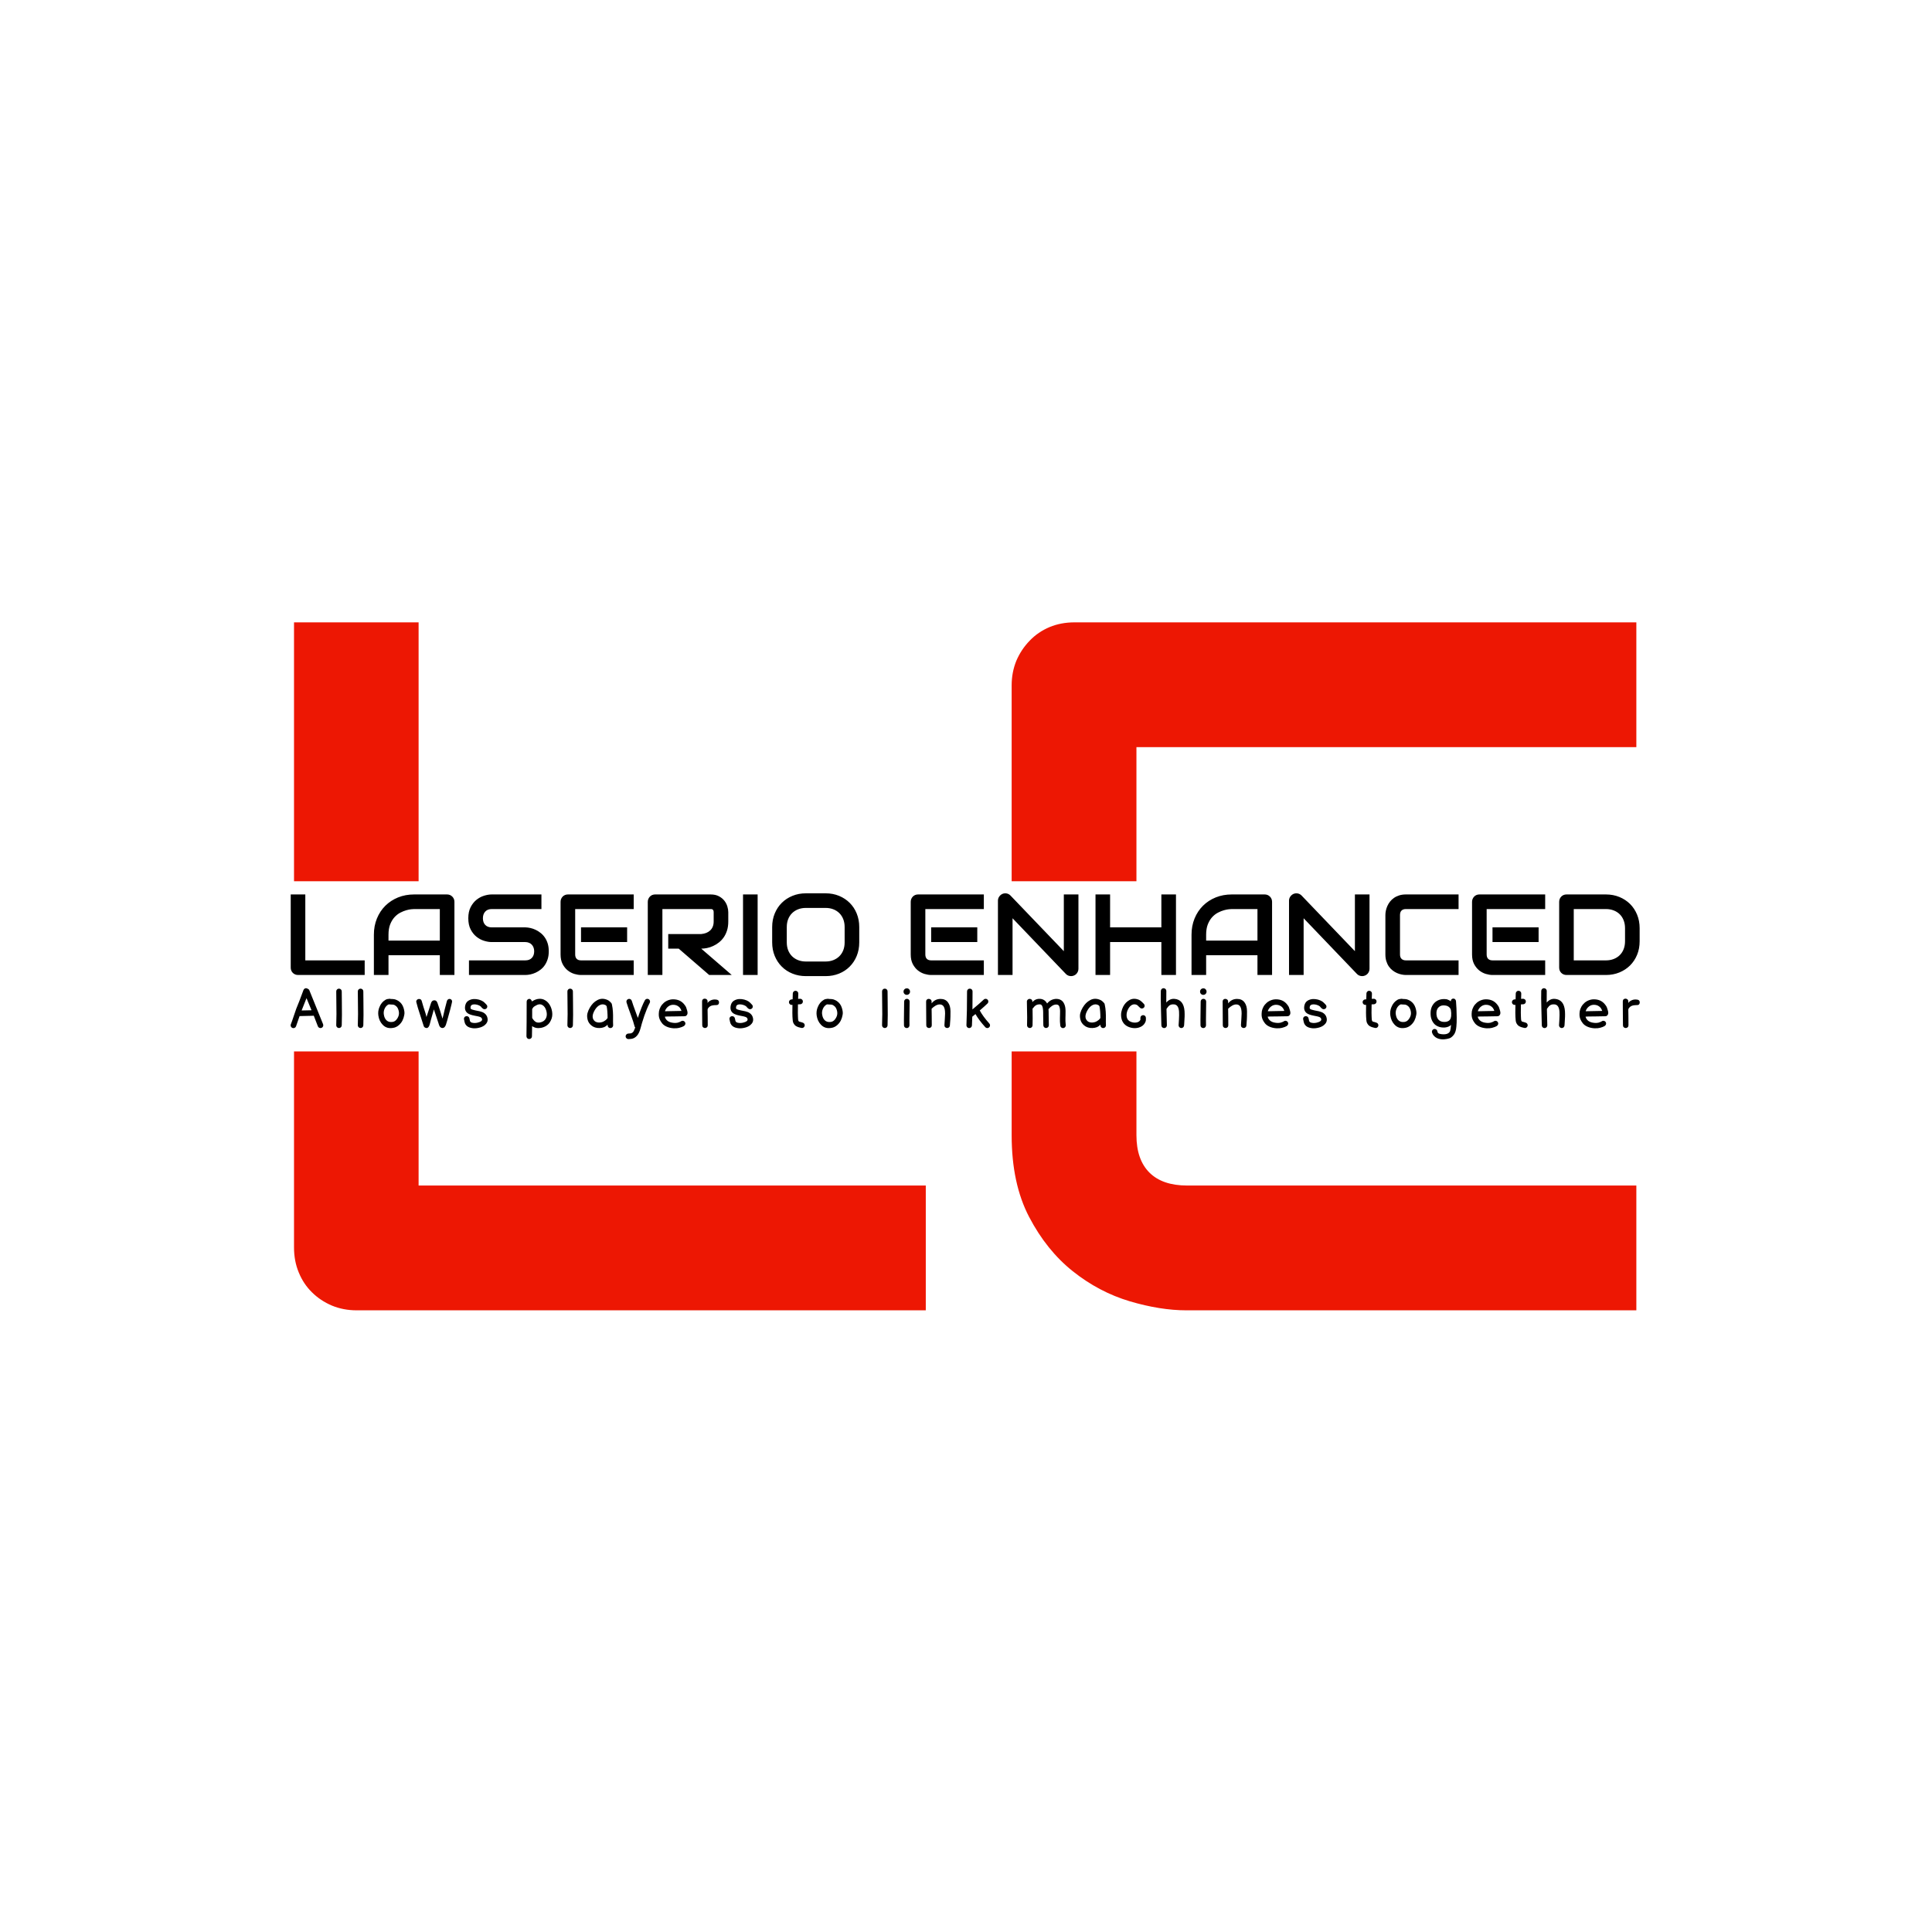 <svg xmlns="http://www.w3.org/2000/svg" version="1.1" xmlns:xlink="http://www.w3.org/1999/xlink" xmlns:svgjs="http://svgjs.dev/svgjs" width="1000" height="1000" viewBox="0 0 1000 1000"><rect width="1000" height="1000" fill="#ffffff"></rect><g transform="matrix(0.7,0,0,0.7,149.576,282.127)"><svg viewBox="0 0 396 247" data-background-color="#ffffff" preserveAspectRatio="xMidYMid meet" height="623" width="1000" xmlns="http://www.w3.org/2000/svg" xmlns:xlink="http://www.w3.org/1999/xlink"><g id="tight-bounds" transform="matrix(1,0,0,1,0.24,-0.1)"><svg viewBox="0 0 395.52 247.2" height="247.2" width="395.52"><g><svg></svg></g><g><svg viewBox="0 0 395.52 247.2" height="247.2" width="395.52"><g><g><path xmlns="http://www.w3.org/2000/svg" d="M186.21 187.861v36.581h-166.832c-2.612 0-5.031-0.461-7.258-1.383-2.266-0.96-4.225-2.266-5.876-3.917-1.651-1.613-2.938-3.552-3.86-5.818-0.922-2.227-1.383-4.666-1.382-7.316l0-57.459 36.523 0v39.312zM1.002 22.758h36.523l0 75.893h-36.523zM394.518 187.861v36.581h-131.921c-5.069 0-10.6-0.883-16.591-2.65-6.03-1.805-11.598-4.743-16.706-8.814-5.108-4.071-9.371-9.371-12.789-15.9-3.418-6.529-5.127-14.517-5.127-23.964l0-24.565h36.581l0 24.565c0 4.762 1.267 8.411 3.802 10.945 2.535 2.535 6.241 3.802 11.118 3.802zM211.384 41.192c0-2.535 0.461-4.935 1.383-7.2 0.96-2.227 2.266-4.186 3.917-5.876 1.613-1.69 3.552-3.015 5.818-3.975 2.227-0.922 4.666-1.383 7.317-1.383h164.699v36.581h-146.553v39.312h-36.581z" fill="#ed1703" fill-rule="nonzero" stroke="none" stroke-width="1" stroke-linecap="butt" stroke-linejoin="miter" stroke-miterlimit="10" stroke-dasharray="" stroke-dashoffset="0" font-family="none" font-weight="none" font-size="none" text-anchor="none" style="mix-blend-mode: normal" data-fill-palette-color="tertiary"></path></g></g><g transform="matrix(1,0,0,1,0,102.193)"><svg viewBox="0 0 395.52 42.815" height="42.815" width="395.52"><g><svg viewBox="0 0 395.52 42.815" height="42.815" width="395.52"><g><svg viewBox="0 0 395.52 42.815" height="42.815" width="395.52"><g><svg viewBox="0 0 395.52 42.815" height="42.815" width="395.52"><g><svg viewBox="0 0 395.52 42.815" height="42.815" width="395.52"><g><svg viewBox="0 0 395.52 24.272" height="24.272" width="395.52"><g transform="matrix(1,0,0,1,0,0)"><svg width="395.52" viewBox="3.69 -35.5 586.36 35.99" height="24.272" data-palette-color="#ed1703"><path d="M35.84-6.35L35.84 0 6.88 0Q6.2 0 5.62-0.24 5.03-0.49 4.6-0.92 4.17-1.34 3.93-1.93 3.69-2.51 3.69-3.2L3.69-3.2 3.69-35.01 10.03-35.01 10.03-6.35 35.84-6.35ZM74.85-31.81L74.85 0 68.5 0 68.5-8.59 46.19-8.59 46.19 0 39.84 0 39.84-17.5Q39.84-21.34 41.16-24.56 42.48-27.78 44.82-30.1 47.17-32.42 50.36-33.72 53.56-35.01 57.35-35.01L57.35-35.01 71.65-35.01Q72.31-35.01 72.9-34.77 73.48-34.52 73.92-34.08 74.36-33.64 74.61-33.06 74.85-32.47 74.85-31.81L74.85-31.81ZM46.19-17.5L46.19-14.94 68.5-14.94 68.5-28.66 57.35-28.66Q57.05-28.66 56.11-28.58 55.17-28.49 53.94-28.15 52.71-27.81 51.34-27.1 49.97-26.39 48.83-25.15 47.68-23.9 46.93-22.03 46.19-20.17 46.19-17.5L46.19-17.5ZM115.86-10.3L115.86-10.3Q115.86-8.42 115.39-6.92 114.91-5.42 114.13-4.27 113.35-3.13 112.3-2.32 111.25-1.51 110.13-1 109-0.49 107.84-0.24 106.68 0 105.66 0L105.66 0 81.17 0 81.17-6.35 105.66-6.35Q107.49-6.35 108.5-7.42 109.52-8.5 109.52-10.3L109.52-10.3Q109.52-11.18 109.25-11.91 108.98-12.65 108.48-13.18 107.98-13.72 107.26-14.01 106.54-14.31 105.66-14.31L105.66-14.31 91.06-14.31Q89.52-14.31 87.74-14.86 85.96-15.41 84.43-16.63 82.91-17.85 81.89-19.82 80.88-21.8 80.88-24.66L80.88-24.66Q80.88-27.51 81.89-29.48 82.91-31.45 84.43-32.68 85.96-33.91 87.74-34.46 89.52-35.01 91.06-35.01L91.06-35.01 112.67-35.01 112.67-28.66 91.06-28.66Q89.25-28.66 88.24-27.56 87.23-26.46 87.23-24.66L87.23-24.66Q87.23-22.83 88.24-21.77 89.25-20.7 91.06-20.7L91.06-20.7 105.66-20.7 105.71-20.7Q106.73-20.68 107.88-20.42 109.03-20.17 110.16-19.63 111.3-19.09 112.32-18.27 113.35-17.46 114.14-16.31 114.94-15.16 115.4-13.67 115.86-12.18 115.86-10.3ZM149.92-20.7L149.92-14.31 129.88-14.31 129.88-20.7 149.92-20.7ZM152.78-6.35L152.78 0 129.88 0Q128.56 0 126.99-0.46 125.43-0.93 124.1-1.99 122.77-3.05 121.88-4.75 120.99-6.45 120.99-8.91L120.99-8.91 120.99-31.81Q120.99-32.47 121.23-33.06 121.48-33.64 121.9-34.08 122.33-34.52 122.92-34.77 123.5-35.01 124.19-35.01L124.19-35.01 152.78-35.01 152.78-28.66 127.34-28.66 127.34-8.91Q127.34-7.67 128-7.01 128.65-6.35 129.92-6.35L129.92-6.35 152.78-6.35ZM193.89-27.29L193.89-23.24Q193.89-21.07 193.35-19.36 192.81-17.65 191.9-16.35 190.98-15.04 189.78-14.11 188.59-13.18 187.28-12.59 185.98-11.99 184.65-11.72 183.32-11.45 182.14-11.45L182.14-11.45 195.4 0 185.59 0 172.35-11.45 167.79-11.45 167.79-17.8 182.14-17.8Q183.34-17.9 184.33-18.3 185.32-18.7 186.04-19.38 186.76-20.07 187.15-21.03 187.54-22 187.54-23.24L187.54-23.24 187.54-27.25Q187.54-27.78 187.4-28.06 187.27-28.34 187.06-28.48 186.86-28.61 186.62-28.64 186.39-28.66 186.2-28.66L186.2-28.66 165.25-28.66 165.25 0 158.9 0 158.9-31.81Q158.9-32.47 159.15-33.06 159.39-33.64 159.82-34.08 160.24-34.52 160.83-34.77 161.42-35.01 162.1-35.01L162.1-35.01 186.2-35.01Q188.32-35.01 189.78-34.24 191.25-33.47 192.17-32.31 193.08-31.15 193.48-29.81 193.89-28.47 193.89-27.29L193.89-27.29ZM206.65-35.01L206.65 0 200.3 0 200.3-35.01 206.65-35.01ZM250.82-20.85L250.82-14.16Q250.82-10.96 249.72-8.28 248.62-5.59 246.66-3.64 244.71-1.68 242.04-0.6 239.36 0.49 236.22 0.49L236.22 0.49 227.62 0.49Q224.47 0.49 221.79-0.6 219.1-1.68 217.15-3.64 215.19-5.59 214.08-8.28 212.97-10.96 212.97-14.16L212.97-14.16 212.97-20.85Q212.97-24.02 214.08-26.72 215.19-29.42 217.15-31.36 219.1-33.3 221.79-34.4 224.47-35.5 227.62-35.5L227.62-35.5 236.22-35.5Q239.36-35.5 242.04-34.4 244.71-33.3 246.66-31.36 248.62-29.42 249.72-26.72 250.82-24.02 250.82-20.85L250.82-20.85ZM244.47-14.16L244.47-20.85Q244.47-22.73 243.87-24.26 243.27-25.78 242.18-26.87 241.1-27.95 239.57-28.55 238.05-29.15 236.22-29.15L236.22-29.15 227.62-29.15Q225.77-29.15 224.24-28.55 222.71-27.95 221.62-26.87 220.52-25.78 219.92-24.26 219.32-22.73 219.32-20.85L219.32-20.85 219.32-14.16Q219.32-12.28 219.92-10.75 220.52-9.23 221.62-8.14 222.71-7.06 224.24-6.46 225.77-5.86 227.62-5.86L227.62-5.86 236.17-5.86Q238.02-5.86 239.55-6.46 241.07-7.06 242.17-8.14 243.27-9.23 243.87-10.75 244.47-12.28 244.47-14.16L244.47-14.16ZM302.13-20.7L302.13-14.31 282.08-14.31 282.08-20.7 302.13-20.7ZM304.98-6.35L304.98 0 282.08 0Q280.77 0 279.2-0.46 277.64-0.93 276.31-1.99 274.98-3.05 274.09-4.75 273.2-6.45 273.2-8.91L273.2-8.91 273.2-31.81Q273.2-32.47 273.44-33.06 273.69-33.64 274.11-34.08 274.54-34.52 275.13-34.77 275.71-35.01 276.4-35.01L276.4-35.01 304.98-35.01 304.98-28.66 279.55-28.66 279.55-8.91Q279.55-7.67 280.2-7.01 280.86-6.35 282.13-6.35L282.13-6.35 304.98-6.35ZM346.1-35.01L346.1-2.71Q346.1-2.03 345.84-1.44 345.58-0.85 345.16-0.43 344.73 0 344.14 0.24 343.56 0.49 342.9 0.49L342.9 0.49Q342.31 0.49 341.71 0.27 341.12 0.05 340.65-0.44L340.65-0.44 317.46-24.66 317.46 0 311.11 0 311.11-32.3Q311.11-33.28 311.66-34.07 312.21-34.86 313.06-35.25L313.06-35.25Q313.97-35.62 314.92-35.44 315.87-35.25 316.55-34.55L316.55-34.55 339.75-10.35 339.75-35.01 346.1-35.01ZM359.86-35.01L359.86-20.7 382.15-20.7 382.15-35.01 388.5-35.01 388.5 0 382.15 0 382.15-14.31 359.86-14.31 359.86 0 353.52 0 353.52-35.01 359.86-35.01ZM430.27-31.81L430.27 0 423.92 0 423.92-8.59 401.61-8.59 401.61 0 395.26 0 395.26-17.5Q395.26-21.34 396.58-24.56 397.9-27.78 400.24-30.1 402.58-32.42 405.78-33.72 408.98-35.01 412.77-35.01L412.77-35.01 427.07-35.01Q427.73-35.01 428.32-34.77 428.9-34.52 429.34-34.08 429.78-33.64 430.03-33.06 430.27-32.47 430.27-31.81L430.27-31.81ZM401.61-17.5L401.61-14.94 423.92-14.94 423.92-28.66 412.77-28.66Q412.47-28.66 411.53-28.58 410.59-28.49 409.36-28.15 408.13-27.81 406.76-27.1 405.39-26.39 404.24-25.15 403.1-23.9 402.35-22.03 401.61-20.17 401.61-17.5L401.61-17.5ZM472.63-35.01L472.63-2.71Q472.63-2.03 472.37-1.44 472.11-0.85 471.69-0.43 471.26 0 470.67 0.24 470.09 0.49 469.43 0.49L469.43 0.49Q468.84 0.49 468.24 0.27 467.65 0.05 467.18-0.44L467.18-0.44 443.99-24.66 443.99 0 437.64 0 437.64-32.3Q437.64-33.28 438.19-34.07 438.74-34.86 439.59-35.25L439.59-35.25Q440.5-35.62 441.45-35.44 442.4-35.25 443.09-34.55L443.09-34.55 466.28-10.35 466.28-35.01 472.63-35.01ZM511.34-6.35L511.34 0 488.44 0Q487.57 0 486.55-0.21 485.54-0.42 484.55-0.85 483.56-1.29 482.66-1.99 481.75-2.69 481.06-3.67 480.36-4.66 479.95-5.97 479.53-7.28 479.53-8.91L479.53-8.91 479.53-26.1Q479.53-26.98 479.74-27.99 479.95-29 480.39-29.99 480.83-30.98 481.53-31.88 482.24-32.79 483.23-33.48 484.22-34.18 485.51-34.59 486.81-35.01 488.44-35.01L488.44-35.01 511.34-35.01 511.34-28.66 488.44-28.66Q487.2-28.66 486.54-28 485.88-27.34 485.88-26.05L485.88-26.05 485.88-8.91Q485.88-7.69 486.55-7.02 487.22-6.35 488.44-6.35L488.44-6.35 511.34-6.35ZM546.13-20.7L546.13-14.31 526.09-14.31 526.09-20.7 546.13-20.7ZM548.99-6.35L548.99 0 526.09 0Q524.77 0 523.21-0.46 521.64-0.93 520.31-1.99 518.98-3.05 518.09-4.75 517.2-6.45 517.2-8.91L517.2-8.91 517.2-31.81Q517.2-32.47 517.45-33.06 517.69-33.64 518.12-34.08 518.54-34.52 519.13-34.77 519.72-35.01 520.4-35.01L520.4-35.01 548.99-35.01 548.99-28.66 523.55-28.66 523.55-8.91Q523.55-7.67 524.21-7.01 524.87-6.35 526.14-6.35L526.14-6.35 548.99-6.35ZM590.05-20.36L590.05-14.65Q590.05-11.45 588.94-8.76 587.83-6.08 585.88-4.14 583.92-2.2 581.24-1.1 578.55 0 575.4 0L575.4 0 558.26 0Q557.58 0 556.99-0.24 556.41-0.49 555.98-0.92 555.55-1.34 555.31-1.93 555.07-2.51 555.07-3.2L555.07-3.2 555.07-31.81Q555.07-32.47 555.31-33.06 555.55-33.64 555.98-34.08 556.41-34.52 556.99-34.77 557.58-35.01 558.26-35.01L558.26-35.01 575.4-35.01Q578.55-35.01 581.24-33.91 583.92-32.81 585.88-30.87 587.83-28.93 588.94-26.23 590.05-23.54 590.05-20.36L590.05-20.36ZM583.7-14.65L583.7-20.36Q583.7-22.22 583.1-23.75 582.51-25.29 581.41-26.38 580.31-27.47 578.78-28.06 577.26-28.66 575.4-28.66L575.4-28.66 561.41-28.66 561.41-6.35 575.4-6.35Q577.26-6.35 578.78-6.95 580.31-7.54 581.41-8.63 582.51-9.72 583.1-11.24 583.7-12.77 583.7-14.65L583.7-14.65Z" opacity="1" transform="matrix(1,0,0,1,0,0)" fill="#000000" class="undefined-text-0" data-fill-palette-color="primary" id="text-0"></path></svg></g></svg></g><g transform="matrix(1,0,0,1,0,27.814)"><svg viewBox="0 0 395.52 15" height="15" width="395.52"><g transform="matrix(1,0,0,1,0,0)"><svg width="395.52" viewBox="0.55 -36.203 1226.29 46.508" height="15" data-palette-color="#ed1703"><path d="M5.45-1.5L5.45-1.5Q5.05-0.5 4.08-0.1 3.1 0.3 2.13-0.1 1.15-0.5 0.75-1.48 0.35-2.45 0.75-3.4L0.75-3.4Q1.75-5.85 3.38-10.85 5-15.85 5.7-17.6L5.7-17.6Q6.05-18.6 8.55-24.7L8.55-24.7Q10.9-30.7 12.2-34.45L12.2-34.45Q12.55-35.45 13.48-35.93 14.4-36.4 15.4-36.05L15.4-36.05Q15.85-35.9 16.2-35.6L16.2-35.6Q17.2-35.25 17.6-34.25L17.6-34.25 30.05-3.5Q30.45-2.5 30.05-1.53 29.65-0.55 28.68-0.15 27.7 0.25 26.73-0.15 25.75-0.55 25.35-1.5L25.35-1.5 21.6-11.2Q19.55-11.1 19.3-11.1L19.3-11.1Q12.55-10.85 8.7-10.85L8.7-10.85Q6.45-4.25 5.45-1.5L5.45-1.5ZM10.55-15.95L10.55-15.95Q14.75-16 19.55-16.15L19.55-16.15 15-27.15 10.55-15.95ZM47.02-2.4L47.02-2.4Q46.97-1.35 46.22-0.65 45.47 0.05 44.42 0 43.37-0.05 42.67-0.8 41.97-1.55 42.02-2.6L42.02-2.6Q42.22-9.25 42.22-12.7 42.22-16.15 42.12-23 42.02-29.85 42.02-33.3L42.02-33.3Q42.02-34.35 42.74-35.08 43.47-35.8 44.52-35.8 45.57-35.8 46.29-35.08 47.02-34.35 47.02-33.3L47.02-33.3Q47.02-29.85 47.12-23.5 47.22-17.15 47.19-11.98 47.17-6.8 47.02-2.4L47.02-2.4ZM66.63-2.4L66.63-2.4Q66.58-1.35 65.83-0.65 65.08 0.05 64.03 0 62.98-0.05 62.28-0.8 61.58-1.55 61.63-2.6L61.63-2.6Q61.83-9.25 61.83-12.7 61.83-16.15 61.73-23 61.63-29.85 61.63-33.3L61.63-33.3Q61.63-34.35 62.36-35.08 63.08-35.8 64.13-35.8 65.18-35.8 65.91-35.08 66.63-34.35 66.63-33.3L66.63-33.3Q66.63-29.85 66.73-23.5 66.83-17.15 66.81-11.98 66.78-6.8 66.63-2.4L66.63-2.4ZM94.75-0.35L94.75-0.35Q88.15 1.25 84.2-3L84.2-3Q81.05-6.25 80.3-11.35L80.3-11.35Q79.75-15.35 81.25-18.95L81.25-18.95Q83.05-23.55 86.95-25.75L86.95-25.75Q87.75-26.2 88.95-26.4L88.95-26.4Q89-26.4 89.65-26.45L89.65-26.45Q89.9-26.5 90.05-26.55L90.05-26.55Q90.8-26.7 91.55-26.4L91.55-26.4Q91.75-26.4 92.5-26.38 93.25-26.35 93.5-26.33 93.75-26.3 94.37-26.23 95-26.15 95.4-26.05L95.4-26.05 96.35-25.7Q96.95-25.5 97.5-25.2 98.05-24.9 98.7-24.5L98.7-24.5Q101.95-22.3 103.2-18.32 104.45-14.35 103.85-11.9L103.85-11.9Q103.4-9.2 102.25-6.88 101.1-4.55 99.07-2.75 97.05-0.95 94.75-0.35L94.75-0.35ZM93.2-5.55L93.2-5.55Q95.35-5.85 96.87-7.78 98.4-9.7 98.87-11.85 99.35-14 98.52-16.57 97.7-19.15 95.9-20.3L95.9-20.3Q95.35-20.7 95-20.88 94.65-21.05 94.17-21.18 93.7-21.3 93.42-21.3 93.15-21.3 92.25-21.35 91.35-21.4 90.65-21.45L90.65-21.45Q90.5-21.45 90.3-21.5L90.3-21.5Q89.75-21.45 89.7-21.45L89.7-21.45 89.35-21.35Q87.15-20.15 85.97-17.53 84.8-14.9 85.3-12.1L85.3-12.1Q85.85-8.7 87.75-6.95L87.75-6.95Q89.8-5.05 93.2-5.55L93.2-5.55ZM124.22 0L124.22 0Q123.27 0 122.52-0.5 121.77-1 121.52-1.8L121.52-1.8Q120.77-4.45 118.17-12.25L118.17-12.25Q115.92-18.95 114.87-23.3L114.87-23.3Q114.47-24.45 115.24-25.43 116.02-26.4 117.37-26.4L117.37-26.4Q119.27-26.4 119.77-24.4L119.77-24.4Q121.12-19.45 123.02-13.85L123.02-13.85Q123.77-11.5 124.02-9.95L124.02-9.95 125.17-13.45 125.87-15.55Q125.82-15.4 126.97-19L126.97-19Q127.27-19.9 127.57-20.88 127.87-21.85 128.22-22.85L128.22-22.85Q129.07-25.2 131.22-25.2L131.22-25.2Q132.27-25.2 132.94-24.6 133.62-24 134.12-22.6L134.12-22.6Q136.47-16 138.62-8.55L138.62-8.55 139.72-13.05Q140.12-14.85 140.62-16.95L140.62-16.95Q141.62-21.15 142.57-24.4L142.57-24.4Q142.82-25.35 143.47-25.9 144.12-26.45 144.92-26.45L144.92-26.45Q146.17-26.45 146.87-25.5 147.57-24.55 147.17-23.25L147.17-23.25Q147.12-23.15 146.77-21.45L146.77-21.45Q146.22-19 145.52-16.45L145.52-16.45 144.42-12.45Q142.52-5.35 141.67-2.85L141.67-2.85Q140.57 0 138.62 0L138.62 0Q137.57 0 136.77-0.65 135.97-1.3 135.57-2.45L135.57-2.45 134.77-4.9Q133.62-8.3 130.77-16.95L130.77-16.95 129.92-13.95Q127.62-6.05 127.12-3.8L127.12-3.8Q126.67-1.9 125.92-0.95 125.17 0 124.22 0L124.22 0ZM165.08 0L165.08 0Q161.38-0.65 159.73-3L159.73-3Q158.93-4.05 158.58-5.8L158.58-5.8 158.38-6.9Q158.28-7.4 158.18-7.7L158.18-7.7Q157.88-8.65 158.38-9.55 158.88-10.45 159.88-10.7 160.88-10.95 161.78-10.5 162.68-10.05 162.98-9.05L162.98-9.05Q163.13-8.5 163.28-7.8L163.28-7.8Q163.33-7.55 163.36-7.33 163.38-7.1 163.53-6.55L163.53-6.55Q163.68-5.9 164.23-5.45L164.23-5.45Q164.83-4.9 166.03-4.75L166.03-4.75Q168.03-4.35 170.33-4.85L170.33-4.85Q172.58-5.35 173.83-6.3L173.83-6.3Q174.73-7.1 174.58-7.95L174.58-7.95Q174.43-9.35 172.83-10.05L172.83-10.05Q171.83-10.5 167.63-11.25L167.63-11.25Q163.28-12.1 161.48-13.45L161.48-13.45Q158.18-15.9 159.33-20.75L159.33-20.75Q160.03-23.55 162.21-24.88 164.38-26.2 167.03-26.35L167.03-26.35Q169.28-26.45 171.61-25.83 173.93-25.2 175.58-24.1L175.58-24.1Q176.13-23.7 176.73-23.15 177.33-22.6 177.91-21.95 178.48-21.3 178.58-21.25L178.58-21.25Q179.33-20.5 179.33-19.53 179.33-18.55 178.61-17.82 177.88-17.1 176.86-17.1 175.83-17.1 175.08-17.8L175.08-17.8Q174.58-18.25 174.08-18.75L174.08-18.75 173.38-19.6Q173.08-19.85 172.68-20.1L172.68-20.1Q171.73-20.7 170.23-21.13 168.73-21.55 167.28-21.5L167.28-21.5Q164.63-21.35 164.23-19.65L164.23-19.65Q163.78-17.85 164.53-17.3L164.53-17.3Q165.43-16.65 168.58-16L168.58-16Q173.23-15.2 174.93-14.45L174.93-14.45Q179.03-12.6 179.58-8.5L179.58-8.5Q180.03-5.15 177.08-2.7L177.08-2.7Q174.83-0.85 171.38-0.15L171.38-0.15Q168.08 0.6 165.08 0L165.08 0ZM219.91 7.55L219.91 7.55Q219.91 8.6 219.16 9.3 218.41 10 217.36 10 216.31 10 215.61 9.25 214.91 8.5 214.91 7.45L214.91 7.45Q215.11-2.4 215.11-24L215.11-24Q215.11-25.05 215.84-25.78 216.56-26.5 217.61-26.5L217.61-26.5Q218.36-26.5 218.99-25.83 219.61-25.15 219.91-24.15L219.91-24.15 220.61-24.6Q223.61-26.4 226.56-26.55 229.51-26.7 231.86-25.25L231.86-25.25Q234.06-24 235.59-21.75 237.11-19.5 237.81-16.85L237.81-16.85Q238.36-14.95 238.41-12.8 238.46-10.65 237.86-8.8 237.26-6.95 236.11-5.15 234.96-3.35 232.89-2 230.81-0.65 228.11-0.15L228.11-0.15Q223.46 0.7 220.06-1.75L220.06-1.75Q220.01 2.9 219.91 7.55L219.91 7.55ZM227.21-5.05L227.21-5.05Q231.01-5.75 232.54-8.68 234.06-11.6 233.01-15.55L233.01-15.55Q231.96-19.45 229.36-20.9L229.36-20.9Q226.71-22.45 223.21-20.3L223.21-20.3Q221.61-19.35 221.36-19.05L221.36-19.05Q221.21-18.9 221.11-18.78 221.01-18.65 220.76-18.2L220.76-18.2 220.11-17.3 220.11-9.1Q220.36-8.85 220.51-8.55L220.51-8.55Q221.91-6.35 223.46-5.5 225.01-4.65 227.21-5.05L227.21-5.05ZM257.13-2.4L257.13-2.4Q257.08-1.35 256.33-0.65 255.58 0.05 254.53 0 253.48-0.05 252.78-0.8 252.08-1.55 252.13-2.6L252.13-2.6Q252.33-9.25 252.33-12.7 252.33-16.15 252.23-23 252.13-29.85 252.13-33.3L252.13-33.3Q252.13-34.35 252.86-35.08 253.58-35.8 254.63-35.8 255.68-35.8 256.41-35.08 257.13-34.35 257.13-33.3L257.13-33.3Q257.13-29.85 257.23-23.5 257.33-17.15 257.31-11.98 257.28-6.8 257.13-2.4L257.13-2.4ZM285.55-0.8L285.55-0.8Q283.75-0.1 281.47 0 279.2 0.1 277.25-0.53 275.3-1.15 273.8-2.45L273.8-2.45Q271.2-4.6 270.45-7.8 269.7-11 270.4-13.55 271.1-16.1 272.52-18.53 273.95-20.95 275.62-22.63 277.3-24.3 279.5-25.45 281.7-26.6 284.1-26.58 286.5-26.55 289.15-25.25L289.15-25.25Q289.55-25.05 290.02-24.65 290.5-24.25 290.85-23.95L290.85-23.95 291.5-23.3Q291.8-23 291.8-22.95L291.8-22.95Q292.6-22.25 292.65-21.15L292.65-21.15Q293.3-18.15 293.5-14.85 293.7-11.55 293.62-8.65 293.55-5.75 293.7-2.5L293.7-2.5Q293.75-1.5 293.05-0.75 292.35 0 291.3 0.05 290.25 0.1 289.5-0.6 288.75-1.3 288.7-2.3L288.7-2.3 288.7-3.05Q287.2-1.5 285.55-0.8L285.55-0.8ZM283.3-5.3L283.3-5.3Q284.05-5.5 284.5-5.7 284.95-5.9 285.62-6.3 286.3-6.7 287.05-7.3 287.8-7.9 288.4-8.8L288.4-8.8Q288.5-8.9 288.65-9L288.65-9Q288.65-15.75 287.8-19.85L287.8-19.85Q287.65-20.05 287.47-20.23 287.3-20.4 287.22-20.5 287.15-20.6 287.02-20.68 286.9-20.75 286.75-20.85L286.75-20.85Q284.35-22.15 281.7-20.93 279.05-19.7 277.05-16.35L277.05-16.35Q275.05-12.95 275.07-10.43 275.1-7.9 277-6.25L277-6.25Q278.15-5.3 279.85-5.05 281.55-4.8 283.3-5.3L283.3-5.3ZM307.81 10.05L307.81 10.05Q306.76 10.15 305.96 9.47 305.16 8.8 305.06 7.78 304.96 6.75 305.64 5.95 306.31 5.15 307.31 5.05L307.31 5.05Q307.81 5 308.51 4.95 309.21 4.9 309.44 4.88 309.66 4.85 310.01 4.78 310.36 4.7 310.56 4.55L310.56 4.55 311.06 4.25Q312.26 3.65 313.21 0.9L313.21 0.9Q313.51 0.05 313.81-0.3L313.81-0.3Q313.46-0.7 313.26-1.25L313.26-1.25Q312.36-5.1 309.56-12.65L309.56-12.65Q307.06-19.3 305.86-23.3L305.86-23.3Q305.56-24.3 306.06-25.2 306.56-26.1 307.56-26.4 308.56-26.7 309.46-26.2 310.36-25.7 310.66-24.7L310.66-24.7Q311.61-21.5 314.26-14.4L314.26-14.4 316.16-9.2Q319.66-19.9 322.56-25.25L322.56-25.25Q323.06-26.15 324.06-26.45 325.06-26.75 325.96-26.25 326.86-25.75 327.16-24.75 327.46-23.75 326.96-22.85L326.96-22.85Q325.66-20.45 324.26-17 322.86-13.55 322.06-11.2 321.26-8.85 319.96-4.65L319.96-4.65Q319.66-3.65 319.56-3.25L319.56-3.25Q319.31-2.6 318.86-0.65L318.86-0.65Q318.31 1.2 317.96 2.35L317.96 2.35Q316.56 6.25 314.16 8.15L314.16 8.15Q313.46 8.7 312.76 9.08 312.06 9.45 311.29 9.63 310.51 9.8 310.06 9.88 309.61 9.95 308.79 9.98 307.96 10 307.81 10.05L307.81 10.05ZM348.78 0.25L348.78 0.25Q345.08 0 342.33-1.25 339.58-2.5 338.13-4.4 336.68-6.3 336.03-7.9 335.38-9.5 335.23-11.08 335.08-12.65 335.38-15.15L335.38-15.15Q335.73-17.25 336.86-19.3 337.98-21.35 339.86-22.98 341.73-24.6 344.38-25.48 347.03-26.35 350.03-26L350.03-26Q352.93-25.65 354.98-24.43 357.03-23.2 358.48-21.3L358.48-21.3Q359.73-19.7 360.01-18.9 360.28-18.1 360.51-17.4 360.73-16.7 360.88-16.2 361.03-15.7 361.16-15.18 361.28-14.65 361.33-13.95L361.33-13.95Q361.38-13 360.98-12.2 360.58-11.4 359.78-10.95L359.78-10.95Q359.13-10.7 358.38-10.7L358.38-10.7 349.83-10.55Q340.83-10.5 340.83-10.35L340.83-10.35 340.68-10.35Q341.33-7.8 343.41-6.35 345.48-4.9 349.08-4.65L349.08-4.65Q351.03-4.55 352.33-4.85L352.33-4.85Q353.78-5.25 354.43-5.58 355.08-5.9 356.03-6.45L356.03-6.45Q356.98-6.8 357.93-6.35 358.88-5.9 359.23-4.95 359.58-4 359.16-3.1 358.73-2.2 357.83-1.7L357.83-1.7Q357.03-1.25 356.18-0.93 355.33-0.6 353.68-0.15 352.03 0.3 348.78 0.25L348.78 0.25ZM340.78-15.25L340.78-15.25Q343.68-15.4 355.83-15.55L355.83-15.55Q355.38-17.05 354.38-18.4L354.38-18.4Q352.38-20.7 349.43-21.05L349.43-21.05Q346.33-21.45 343.98-19.73 341.63-18 340.78-15.25L340.78-15.25ZM377.2 0L377.2 0Q376.2 0 375.45-0.68 374.7-1.35 374.7-2.5L374.7-2.5 374.6-12.7Q374.55-16.15 374.55-21.3L374.55-21.3 374.55-24.25Q374.55-25.4 375.25-26.05 375.95-26.7 376.95-26.7L376.95-26.7Q378-26.7 378.77-26.03 379.55-25.35 379.55-24.15L379.55-24.15 379.55-22.65Q380.1-23.85 381.6-24.7L381.6-24.7Q383.65-25.95 386.1-25.95L386.1-25.95Q387.95-25.95 388.95-25.35 389.95-24.75 389.95-23.2L389.95-23.2Q389.95-22.2 389.35-21.53 388.75-20.85 387.6-20.85L387.6-20.85Q383.4-20.85 381.8-19.7L381.8-19.7Q380.9-19.1 380.22-18.25 379.55-17.4 379.55-16.6L379.55-16.6 379.65-10.35 379.7-2.5Q379.7-1.35 378.95-0.68 378.2 0 377.2 0L377.2 0ZM406.41 0L406.41 0Q402.71-0.65 401.06-3L401.06-3Q400.26-4.05 399.91-5.8L399.91-5.8 399.71-6.9Q399.61-7.4 399.51-7.7L399.51-7.7Q399.21-8.65 399.71-9.55 400.21-10.45 401.21-10.7 402.21-10.95 403.11-10.5 404.01-10.05 404.31-9.05L404.31-9.05Q404.46-8.5 404.61-7.8L404.61-7.8Q404.66-7.55 404.69-7.33 404.71-7.1 404.86-6.55L404.86-6.55Q405.01-5.9 405.56-5.45L405.56-5.45Q406.16-4.9 407.36-4.75L407.36-4.75Q409.36-4.35 411.66-4.85L411.66-4.85Q413.91-5.35 415.16-6.3L415.16-6.3Q416.06-7.1 415.91-7.95L415.91-7.95Q415.76-9.35 414.16-10.05L414.16-10.05Q413.16-10.5 408.96-11.25L408.96-11.25Q404.61-12.1 402.81-13.45L402.81-13.45Q399.51-15.9 400.66-20.75L400.66-20.75Q401.36-23.55 403.54-24.88 405.71-26.2 408.36-26.35L408.36-26.35Q410.61-26.45 412.94-25.83 415.26-25.2 416.91-24.1L416.91-24.1Q417.46-23.7 418.06-23.15 418.66-22.6 419.24-21.95 419.81-21.3 419.91-21.25L419.91-21.25Q420.66-20.5 420.66-19.53 420.66-18.55 419.94-17.82 419.21-17.1 418.19-17.1 417.16-17.1 416.41-17.8L416.41-17.8Q415.91-18.25 415.41-18.75L415.41-18.75 414.71-19.6Q414.41-19.85 414.01-20.1L414.01-20.1Q413.06-20.7 411.56-21.13 410.06-21.55 408.61-21.5L408.61-21.5Q405.96-21.35 405.56-19.65L405.56-19.65Q405.11-17.85 405.86-17.3L405.86-17.3Q406.76-16.65 409.91-16L409.91-16Q414.56-15.2 416.26-14.45L416.26-14.45Q420.36-12.6 420.91-8.5L420.91-8.5Q421.36-5.15 418.41-2.7L418.41-2.7Q416.16-0.85 412.71-0.15L412.71-0.15Q409.41 0.6 406.41 0L406.41 0ZM464.55-0.15L464.55-0.15Q464.25-0.25 463.32-0.45 462.4-0.65 461.72-0.9 461.05-1.15 460.17-1.63 459.3-2.1 458.6-2.93 457.9-3.75 457.4-4.9L457.4-4.9Q456.85-6.25 456.7-10.2L456.7-10.2Q456.55-13.25 456.65-18.05L456.65-18.05Q456.65-18.95 456.7-21.05L456.7-21.05 456.3-21Q455.25-20.9 454.45-21.55 453.65-22.2 453.52-23.23 453.4-24.25 454.05-25.05 454.7-25.85 455.7-26L455.7-26 456.85-26.1Q456.9-28.75 457-31.45L457-31.45Q457.05-32.5 457.8-33.2 458.55-33.9 459.6-33.85 460.65-33.8 461.35-33.05 462.05-32.3 462-31.25L462-31.25 461.85-26.5 463.5-26.6Q464.55-26.65 465.32-26 466.1-25.35 466.17-24.3 466.25-23.25 465.6-22.48 464.95-21.7 463.9-21.6L463.9-21.6 461.7-21.5Q461.65-19.1 461.65-18L461.65-18Q461.55-13.3 461.7-10.35L461.7-10.35Q461.8-7.35 462-6.9 462.2-6.45 462.3-6.28 462.4-6.1 462.67-5.93 462.95-5.75 463.25-5.7 463.55-5.65 464.37-5.43 465.2-5.2 466.15-4.85L466.15-4.85Q467.1-4.55 467.57-3.63 468.05-2.7 467.72-1.73 467.4-0.75 466.47-0.28 465.55 0.2 464.55-0.15L464.55-0.15ZM493.16-0.35L493.16-0.35Q486.56 1.25 482.61-3L482.61-3Q479.46-6.25 478.71-11.35L478.71-11.35Q478.16-15.35 479.66-18.95L479.66-18.95Q481.46-23.55 485.36-25.75L485.36-25.75Q486.16-26.2 487.36-26.4L487.36-26.4Q487.41-26.4 488.06-26.45L488.06-26.45Q488.31-26.5 488.46-26.55L488.46-26.55Q489.21-26.7 489.96-26.4L489.96-26.4Q490.16-26.4 490.91-26.38 491.66-26.35 491.91-26.33 492.16-26.3 492.79-26.23 493.41-26.15 493.81-26.05L493.81-26.05 494.76-25.7Q495.36-25.5 495.91-25.2 496.46-24.9 497.11-24.5L497.11-24.5Q500.36-22.3 501.61-18.32 502.86-14.35 502.26-11.9L502.26-11.9Q501.81-9.2 500.66-6.88 499.51-4.55 497.49-2.75 495.46-0.95 493.16-0.35L493.16-0.35ZM491.61-5.55L491.61-5.55Q493.76-5.85 495.29-7.78 496.81-9.7 497.29-11.85 497.76-14 496.94-16.57 496.11-19.15 494.31-20.3L494.31-20.3Q493.76-20.7 493.41-20.88 493.06-21.05 492.59-21.18 492.11-21.3 491.84-21.3 491.56-21.3 490.66-21.35 489.76-21.4 489.06-21.45L489.06-21.45Q488.91-21.45 488.71-21.5L488.71-21.5Q488.16-21.45 488.11-21.45L488.11-21.45 487.76-21.35Q485.56-20.15 484.39-17.53 483.21-14.9 483.71-12.1L483.71-12.1Q484.26-8.7 486.16-6.95L486.16-6.95Q488.21-5.05 491.61-5.55L491.61-5.55ZM543.14-2.4L543.14-2.4Q543.09-1.35 542.34-0.65 541.59 0.05 540.54 0 539.49-0.05 538.79-0.8 538.09-1.55 538.14-2.6L538.14-2.6Q538.34-9.25 538.34-12.7 538.34-16.15 538.24-23 538.14-29.85 538.14-33.3L538.14-33.3Q538.14-34.35 538.87-35.08 539.59-35.8 540.64-35.8 541.69-35.8 542.42-35.08 543.14-34.35 543.14-33.3L543.14-33.3Q543.14-29.85 543.24-23.5 543.34-17.15 543.32-11.98 543.29-6.8 543.14-2.4L543.14-2.4ZM558.06-2.4L558.06-2.4Q557.96-6.15 558.09-13.9 558.21-21.65 558.21-24.05L558.21-24.05Q558.21-25.1 558.94-25.83 559.66-26.55 560.71-26.55 561.76-26.55 562.49-25.83 563.21-25.1 563.21-24.05L563.21-24.05Q563.21-21.65 563.09-13.95 562.96-6.25 563.06-2.5L563.06-2.5Q563.06-1.45 562.36-0.7 561.66 0.05 560.61 0.05 559.56 0.05 558.81-0.65 558.06-1.35 558.06-2.4L558.06-2.4ZM562.71-35.2L562.71-35.2Q563.56-34.35 563.56-33.1 563.56-31.85 562.71-31 561.86-30.15 560.61-30.15 559.36-30.15 558.51-31 557.66-31.85 557.66-33.1 557.66-34.35 558.51-35.2 559.36-36.05 560.64-36.08 561.91-36.1 562.71-35.2L562.71-35.2ZM580.83 0L580.83 0Q579.83 0 579.08-0.68 578.33-1.35 578.33-2.5L578.33-2.5Q578.33-6.45 578.28-9.3L578.28-9.3Q578.18-17.8 578.18-24.05L578.18-24.05Q578.18-25.2 578.88-25.85 579.58-26.5 580.58-26.5L580.58-26.5Q581.63-26.5 582.4-25.83 583.18-25.15 583.18-23.95L583.18-23.95 583.18-22.4Q586.28-26.45 591.33-26.45L591.33-26.45Q595.68-26.45 598-23.4 600.33-20.35 600.33-15.2L600.33-15.2Q600.33-9.5 600.18-7.7L600.18-7.7 599.93-4.35 599.78-2.2Q599.68-1.2 598.98-0.6 598.28 0 597.33 0L597.33 0Q596.33 0 595.58-0.68 594.83-1.35 594.83-2.5L594.83-2.5Q594.83-3.3 595.18-8.05L595.18-8.05Q595.43-11.3 595.43-13.15L595.43-13.15Q595.43-17.4 594.23-19.43 593.03-21.45 590.53-21.45L590.53-21.45Q588.73-21.45 586.8-20.35 584.88-19.25 583.18-17.55L583.18-17.55 583.28-10.45 583.33-2.5Q583.33-1.35 582.58-0.68 581.83 0 580.83 0L580.83 0ZM631.94-0.8L631.94-0.8Q626.19-7.15 623.04-12.7L623.04-12.7 620.34-10.45Q620.24-10.35 620.14-10.3L620.14-10.3Q620.04-6.4 619.84-2.35L619.84-2.35Q619.79-1.3 619.02-0.6 618.24 0.1 617.22 0.05 616.19 0 615.49-0.78 614.79-1.55 614.84-2.55L614.84-2.55Q615.39-14.05 615.39-33.3L615.39-33.3Q615.39-34.35 616.12-35.08 616.84-35.8 617.89-35.8 618.94-35.8 619.67-35.08 620.39-34.35 620.39-33.3L620.39-33.3Q620.39-23.5 620.29-16.9L620.29-16.9Q627.59-23 630.39-25.7L630.39-25.7Q631.04-26.5 632.09-26.55 633.14-26.6 633.92-25.93 634.69-25.25 634.74-24.2 634.79-23.15 634.09-22.4L634.09-22.4Q631.59-19.95 626.94-15.95L626.94-15.95Q629.94-10.45 635.64-4.1L635.64-4.1Q636.34-3.35 636.29-2.33 636.24-1.3 635.47-0.6 634.69 0.1 633.67 0.05 632.64 0 631.94-0.8L631.94-0.8ZM700.13-2.2L700.13-2.2Q700.08-3.1 700-3.88 699.93-4.65 699.9-5.03 699.88-5.4 699.85-5.68 699.83-5.95 699.83-6.3L699.83-6.3 699.83-9.15Q699.83-9.95 699.9-11.98 699.98-14 699.95-15.4 699.93-16.8 699.68-18.05L699.68-18.05Q699.38-19.8 698.63-20.58 697.88-21.35 696.33-21.35L696.33-21.35Q692.88-21.3 689.43-17.15L689.43-17.15Q689.58-15.65 689.58-11.35L689.58-11.35Q689.58-8.2 689.73-2.55L689.73-2.55Q689.78-1.55 689.05-0.8 688.33-0.05 687.3 0 686.28 0.05 685.53-0.68 684.78-1.4 684.73-2.45L684.73-2.45Q684.58-8.1 684.58-11.35L684.58-11.35 684.58-13.85Q684.58-14.1 684.55-14.9 684.53-15.7 684.5-16.07 684.48-16.45 684.4-17.07 684.33-17.7 684.25-18.18 684.18-18.65 684.03-19.1L684.03-19.1Q683.63-20.5 682.93-21.05L682.93-21.05Q682.18-21.65 680.68-21.5L680.68-21.5Q679.03-21.35 677.83-20.6L677.83-20.6Q676.68-19.85 675.48-18.2L675.48-18.2Q675.23-17.9 674.93-17.65L674.93-17.65Q675.13-7.65 674.93-2.4L674.93-2.4Q674.88-1.35 674.13-0.65 673.38 0.05 672.33 0 671.28-0.05 670.58-0.8 669.88-1.55 669.93-2.6L669.93-2.6Q670.03-8.15 670.03-9.73 670.03-11.3 669.9-16.98 669.78-22.65 669.78-24.25L669.78-24.25Q669.78-25 670.5-25.75 671.23-26.5 672.23-26.5 673.23-26.5 674.03-25.88 674.83-25.25 674.78-23.55L674.78-23.55Q677.03-26.2 680.28-26.5L680.28-26.5Q683.73-26.8 686.03-24.95L686.03-24.95Q687.23-24 688.18-22.3L688.18-22.3Q691.28-26.2 696.33-26.5L696.33-26.5Q700.03-26.55 702.28-24.2L702.28-24.2Q704.03-22.15 704.63-18.95L704.63-18.95Q704.88-17.45 704.93-15.68 704.98-13.9 704.9-11.68 704.83-9.45 704.83-9.15L704.83-9.15 704.83-6.4Q704.83-6.15 704.85-5.9 704.88-5.65 704.9-5.33 704.93-5 704.98-4.25 705.03-3.5 705.13-2.6L705.13-2.6Q705.18-1.55 704.5-0.78 703.83 0 702.8 0.08 701.78 0.15 701-0.53 700.23-1.2 700.13-2.2L700.13-2.2ZM733.49-0.8L733.49-0.8Q731.69-0.1 729.42 0 727.14 0.1 725.19-0.53 723.24-1.15 721.74-2.45L721.74-2.45Q719.14-4.6 718.39-7.8 717.64-11 718.34-13.55 719.04-16.1 720.47-18.53 721.89-20.95 723.57-22.63 725.24-24.3 727.44-25.45 729.64-26.6 732.04-26.58 734.44-26.55 737.09-25.25L737.09-25.25Q737.49-25.05 737.97-24.65 738.44-24.25 738.79-23.95L738.79-23.95 739.44-23.3Q739.74-23 739.74-22.95L739.74-22.95Q740.54-22.25 740.59-21.15L740.59-21.15Q741.24-18.15 741.44-14.85 741.64-11.55 741.57-8.65 741.49-5.75 741.64-2.5L741.64-2.5Q741.69-1.5 740.99-0.75 740.29 0 739.24 0.05 738.19 0.1 737.44-0.6 736.69-1.3 736.64-2.3L736.64-2.3 736.64-3.05Q735.14-1.5 733.49-0.8L733.49-0.8ZM731.24-5.3L731.24-5.3Q731.99-5.5 732.44-5.7 732.89-5.9 733.57-6.3 734.24-6.7 734.99-7.3 735.74-7.9 736.34-8.8L736.34-8.8Q736.44-8.9 736.59-9L736.59-9Q736.59-15.75 735.74-19.85L735.74-19.85Q735.59-20.05 735.42-20.23 735.24-20.4 735.17-20.5 735.09-20.6 734.97-20.68 734.84-20.75 734.69-20.85L734.69-20.85Q732.29-22.15 729.64-20.93 726.99-19.7 724.99-16.35L724.99-16.35Q722.99-12.95 723.02-10.43 723.04-7.9 724.94-6.25L724.94-6.25Q726.09-5.3 727.79-5.05 729.49-4.8 731.24-5.3L731.24-5.3ZM768.11 0.1L768.11 0.1Q765.26 0.15 762.53-0.9 759.81-1.95 758.06-3.95L758.06-3.95Q756.26-6.05 755.68-8.97 755.11-11.9 755.63-14.55 756.16-17.2 757.41-19.65L757.41-19.65Q758.41-21.5 759.81-22.98 761.21-24.45 763.08-25.48 764.96-26.5 767.08-26.58 769.21-26.65 771.66-25.65L771.66-25.65Q772.96-25.05 774.31-23.75L774.31-23.75 775.91-22.15Q776.71-21.5 776.81-20.45 776.91-19.4 776.23-18.63 775.56-17.85 774.51-17.75 773.46-17.65 772.71-18.35L772.71-18.35Q772.26-18.7 771.66-19.3L771.66-19.3 770.81-20.15Q770.11-20.85 769.66-21.05L769.66-21.05Q767.41-22.05 765.36-21.03 763.31-20 761.86-17.3L761.86-17.3Q760.36-14.5 760.38-11.7 760.41-8.9 761.86-7.25L761.86-7.25Q762.76-6.2 764.46-5.55 766.16-4.9 768.06-4.9L768.06-4.9Q771.91-5 773.01-7.65L773.01-7.65 772.96-7.9 772.96-9.35Q773.01-10.4 773.78-11.08 774.56-11.75 775.61-11.7 776.66-11.65 777.33-10.88 778.01-10.1 777.96-9.05L777.96-9.05 777.96-7.95Q778.01-6.7 777.61-5.75L777.61-5.75Q776.46-2.85 773.83-1.4 771.21 0.05 768.11 0.1L768.11 0.1ZM812.68-2.4L812.68-2.4Q812.63-1.35 811.88-0.65 811.13 0.05 810.1 0.03 809.08 0 808.38-0.75 807.68-1.5 807.68-2.5L807.68-2.5Q807.68-2.55 807.98-7.2L807.98-7.2Q808.28-12.3 808.08-14.95L808.08-14.95Q807.63-21.2 803.48-21.5L803.48-21.5Q801.28-21.65 799.85-20.83 798.43-20 797.08-17.95L797.08-17.95Q796.98-17.8 796.68-17.25L796.68-17.25Q797.03-6.45 797.03-2.45L797.03-2.45Q797.03-1.4 796.3-0.68 795.58 0.05 794.53 0.05 793.48 0.05 792.75-0.68 792.03-1.4 792.03-2.45L792.03-2.45Q792.03-4.75 791.63-18L791.63-18Q791.33-27.95 791.53-33.8L791.53-33.8Q791.58-34.8 792.33-35.52 793.08-36.25 794.1-36.2 795.13-36.15 795.85-35.4 796.58-34.65 796.53-33.6L796.53-33.6Q796.48-32.25 796.48-23.15L796.48-23.15Q799.68-26.85 803.98-26.5L803.98-26.5Q812.28-25.8 813.08-15.35L813.08-15.35Q813.23-12.45 813.15-10.3 813.08-8.15 812.88-5.55 812.68-2.95 812.68-2.4L812.68-2.4ZM827.59-2.4L827.59-2.4Q827.49-6.15 827.62-13.9 827.74-21.65 827.74-24.05L827.74-24.05Q827.74-25.1 828.47-25.83 829.19-26.55 830.24-26.55 831.29-26.55 832.02-25.83 832.74-25.1 832.74-24.05L832.74-24.05Q832.74-21.65 832.62-13.95 832.49-6.25 832.59-2.5L832.59-2.5Q832.59-1.45 831.89-0.7 831.19 0.05 830.14 0.05 829.09 0.05 828.34-0.65 827.59-1.35 827.59-2.4L827.59-2.4ZM832.24-35.2L832.24-35.2Q833.09-34.35 833.09-33.1 833.09-31.85 832.24-31 831.39-30.15 830.14-30.15 828.89-30.15 828.04-31 827.19-31.85 827.19-33.1 827.19-34.35 828.04-35.2 828.89-36.05 830.17-36.08 831.44-36.1 832.24-35.2L832.24-35.2ZM850.36 0L850.36 0Q849.36 0 848.61-0.68 847.86-1.35 847.86-2.5L847.86-2.5Q847.86-6.45 847.81-9.3L847.81-9.3Q847.71-17.8 847.71-24.05L847.71-24.05Q847.71-25.2 848.41-25.85 849.11-26.5 850.11-26.5L850.11-26.5Q851.16-26.5 851.93-25.83 852.71-25.15 852.71-23.95L852.71-23.95 852.71-22.4Q855.81-26.45 860.86-26.45L860.86-26.45Q865.21-26.45 867.53-23.4 869.86-20.35 869.86-15.2L869.86-15.2Q869.86-9.5 869.71-7.7L869.71-7.7 869.46-4.35 869.31-2.2Q869.21-1.2 868.51-0.6 867.81 0 866.86 0L866.86 0Q865.86 0 865.11-0.68 864.36-1.35 864.36-2.5L864.36-2.5Q864.36-3.3 864.71-8.05L864.71-8.05Q864.96-11.3 864.96-13.15L864.96-13.15Q864.96-17.4 863.76-19.43 862.56-21.45 860.06-21.45L860.06-21.45Q858.26-21.45 856.33-20.35 854.41-19.25 852.71-17.55L852.71-17.55 852.81-10.45 852.86-2.5Q852.86-1.35 852.11-0.68 851.36 0 850.36 0L850.36 0ZM896.72 0.25L896.72 0.25Q893.02 0 890.27-1.25 887.52-2.5 886.07-4.4 884.62-6.3 883.97-7.9 883.32-9.5 883.17-11.08 883.02-12.65 883.32-15.15L883.32-15.15Q883.67-17.25 884.8-19.3 885.92-21.35 887.8-22.98 889.67-24.6 892.32-25.48 894.97-26.35 897.97-26L897.97-26Q900.87-25.65 902.92-24.43 904.97-23.2 906.42-21.3L906.42-21.3Q907.67-19.7 907.95-18.9 908.22-18.1 908.45-17.4 908.67-16.7 908.82-16.2 908.97-15.7 909.1-15.18 909.22-14.65 909.27-13.95L909.27-13.95Q909.32-13 908.92-12.2 908.52-11.4 907.72-10.95L907.72-10.95Q907.07-10.7 906.32-10.7L906.32-10.7 897.77-10.55Q888.77-10.5 888.77-10.35L888.77-10.35 888.62-10.35Q889.27-7.8 891.35-6.35 893.42-4.9 897.02-4.65L897.02-4.65Q898.97-4.55 900.27-4.85L900.27-4.85Q901.72-5.25 902.37-5.58 903.02-5.9 903.97-6.45L903.97-6.45Q904.92-6.8 905.87-6.35 906.82-5.9 907.17-4.95 907.52-4 907.1-3.1 906.67-2.2 905.77-1.7L905.77-1.7Q904.97-1.25 904.12-0.93 903.27-0.6 901.62-0.15 899.97 0.3 896.72 0.25L896.72 0.25ZM888.72-15.25L888.72-15.25Q891.62-15.4 903.77-15.55L903.77-15.55Q903.32-17.05 902.32-18.4L902.32-18.4Q900.32-20.7 897.37-21.05L897.37-21.05Q894.27-21.45 891.92-19.73 889.57-18 888.72-15.25L888.72-15.25ZM927.84 0L927.84 0Q924.14-0.65 922.49-3L922.49-3Q921.69-4.05 921.34-5.8L921.34-5.8 921.14-6.9Q921.04-7.4 920.94-7.7L920.94-7.7Q920.64-8.65 921.14-9.55 921.64-10.45 922.64-10.7 923.64-10.95 924.54-10.5 925.44-10.05 925.74-9.05L925.74-9.05Q925.89-8.5 926.04-7.8L926.04-7.8Q926.09-7.55 926.12-7.33 926.14-7.1 926.29-6.55L926.29-6.55Q926.44-5.9 926.99-5.45L926.99-5.45Q927.59-4.9 928.79-4.75L928.79-4.75Q930.79-4.35 933.09-4.85L933.09-4.85Q935.34-5.35 936.59-6.3L936.59-6.3Q937.49-7.1 937.34-7.95L937.34-7.95Q937.19-9.35 935.59-10.05L935.59-10.05Q934.59-10.5 930.39-11.25L930.39-11.25Q926.04-12.1 924.24-13.45L924.24-13.45Q920.94-15.9 922.09-20.75L922.09-20.75Q922.79-23.55 924.97-24.88 927.14-26.2 929.79-26.35L929.79-26.35Q932.04-26.45 934.37-25.83 936.69-25.2 938.34-24.1L938.34-24.1Q938.89-23.7 939.49-23.15 940.09-22.6 940.67-21.95 941.24-21.3 941.34-21.25L941.34-21.25Q942.09-20.5 942.09-19.53 942.09-18.55 941.37-17.82 940.64-17.1 939.62-17.1 938.59-17.1 937.84-17.8L937.84-17.8Q937.34-18.25 936.84-18.75L936.84-18.75 936.14-19.6Q935.84-19.85 935.44-20.1L935.44-20.1Q934.49-20.7 932.99-21.13 931.49-21.55 930.04-21.5L930.04-21.5Q927.39-21.35 926.99-19.65L926.99-19.65Q926.54-17.85 927.29-17.3L927.29-17.3Q928.19-16.65 931.34-16L931.34-16Q935.99-15.2 937.69-14.45L937.69-14.45Q941.79-12.6 942.34-8.5L942.34-8.5Q942.79-5.15 939.84-2.7L939.84-2.7Q937.59-0.85 934.14-0.15L934.14-0.15Q930.84 0.6 927.84 0L927.84 0ZM985.97-0.15L985.97-0.15Q985.67-0.25 984.75-0.45 983.82-0.65 983.15-0.9 982.47-1.15 981.6-1.63 980.72-2.1 980.02-2.93 979.32-3.75 978.82-4.9L978.82-4.9Q978.27-6.25 978.12-10.2L978.12-10.2Q977.97-13.25 978.07-18.05L978.07-18.05Q978.07-18.95 978.12-21.05L978.12-21.05 977.72-21Q976.67-20.9 975.87-21.55 975.07-22.2 974.95-23.23 974.82-24.25 975.47-25.05 976.12-25.85 977.12-26L977.12-26 978.27-26.1Q978.32-28.75 978.42-31.45L978.42-31.45Q978.47-32.5 979.22-33.2 979.97-33.9 981.02-33.85 982.07-33.8 982.77-33.05 983.47-32.3 983.42-31.25L983.42-31.25 983.27-26.5 984.92-26.6Q985.97-26.65 986.75-26 987.52-25.35 987.6-24.3 987.67-23.25 987.02-22.48 986.37-21.7 985.32-21.6L985.32-21.6 983.12-21.5Q983.07-19.1 983.07-18L983.07-18Q982.97-13.3 983.12-10.35L983.12-10.35Q983.22-7.35 983.42-6.9 983.62-6.45 983.72-6.28 983.82-6.1 984.1-5.93 984.37-5.75 984.67-5.7 984.97-5.65 985.8-5.43 986.62-5.2 987.57-4.85L987.57-4.85Q988.52-4.55 989-3.63 989.47-2.7 989.15-1.73 988.82-0.75 987.9-0.28 986.97 0.2 985.97-0.15L985.97-0.15ZM1014.59-0.35L1014.59-0.35Q1007.99 1.25 1004.04-3L1004.04-3Q1000.89-6.25 1000.14-11.35L1000.14-11.35Q999.59-15.35 1001.09-18.95L1001.09-18.95Q1002.89-23.55 1006.79-25.75L1006.79-25.75Q1007.59-26.2 1008.79-26.4L1008.79-26.4Q1008.84-26.4 1009.49-26.45L1009.49-26.45Q1009.74-26.5 1009.89-26.55L1009.89-26.55Q1010.64-26.7 1011.39-26.4L1011.39-26.4Q1011.59-26.4 1012.34-26.38 1013.09-26.35 1013.34-26.33 1013.59-26.3 1014.22-26.23 1014.84-26.15 1015.24-26.05L1015.24-26.05 1016.19-25.7Q1016.79-25.5 1017.34-25.2 1017.89-24.9 1018.54-24.5L1018.54-24.5Q1021.79-22.3 1023.04-18.32 1024.29-14.35 1023.69-11.9L1023.69-11.9Q1023.24-9.2 1022.09-6.88 1020.94-4.55 1018.92-2.75 1016.89-0.95 1014.59-0.35L1014.59-0.35ZM1013.04-5.55L1013.04-5.55Q1015.19-5.85 1016.72-7.78 1018.24-9.7 1018.72-11.85 1019.19-14 1018.37-16.57 1017.54-19.15 1015.74-20.3L1015.74-20.3Q1015.19-20.7 1014.84-20.88 1014.49-21.05 1014.02-21.18 1013.54-21.3 1013.27-21.3 1012.99-21.3 1012.09-21.35 1011.19-21.4 1010.49-21.45L1010.49-21.45Q1010.34-21.45 1010.14-21.5L1010.14-21.5Q1009.59-21.45 1009.54-21.45L1009.54-21.45 1009.19-21.35Q1006.99-20.15 1005.82-17.53 1004.64-14.9 1005.14-12.1L1005.14-12.1Q1005.69-8.7 1007.59-6.95L1007.59-6.95Q1009.64-5.05 1013.04-5.55L1013.04-5.55ZM1049.21 10.25L1049.21 10.25Q1046.31 10.5 1043.63 9.6 1040.96 8.7 1039.21 6.45L1039.21 6.45Q1038.56 5.6 1038.13 4.35 1037.71 3.1 1038.21 2.18 1038.71 1.25 1039.68 0.95 1040.66 0.65 1041.58 1.15 1042.51 1.65 1042.81 2.6L1042.81 2.6Q1042.91 3 1043.06 3.68 1043.21 4.35 1044.16 5L1044.16 5Q1046.41 5.8 1049.11 5.7L1049.11 5.7Q1051.56 5.6 1052.86 4.67 1054.16 3.75 1054.51 2.55L1054.51 2.55Q1055.01 0.85 1055.31-2.85L1055.31-2.85Q1053.41-0.85 1049.56-0.45L1049.56-0.45Q1046.26-0.3 1043.63-1.38 1041.01-2.45 1039.48-4.45 1037.96-6.45 1037.26-8.9L1037.26-8.9Q1036.56-11.25 1036.76-14.8L1036.76-14.8Q1037.16-20.3 1041.06-23.65L1041.06-23.65Q1045.41-27.1 1051.56-26.1L1051.56-26.1Q1053.81-25.35 1055.11-24.3L1055.11-24.3Q1055.16-26.3 1057.01-26.75L1057.01-26.75Q1058.21-26.85 1058.93-26.2 1059.66-25.55 1059.81-24.55L1059.81-24.55Q1060.36-18.45 1060.46-9.65L1060.46-9.65Q1060.51-4.65 1060.16-1.3L1060.16-1.3Q1059.76 3.7 1057.81 6.18 1055.86 8.65 1053.91 9.33 1051.96 10 1049.21 10.25L1049.21 10.25ZM1049.21-5.55L1049.21-5.55Q1051.06-5.5 1052.06-6L1052.06-6Q1054.96-6.9 1055.41-10.75L1055.41-10.75Q1055.66-13.7 1055.16-16.4L1055.16-16.4Q1054.81-18.1 1053.11-19.35L1053.11-19.35Q1052.11-20.15 1050.56-20.4L1050.56-20.4Q1046.56-21.1 1044.41-19.2L1044.41-19.2Q1042.36-17.55 1042.06-14.35L1042.06-14.35Q1041.81-10.15 1043.71-7.8L1043.71-7.8Q1045.66-5.5 1049.21-5.55L1049.21-5.55ZM1087.62 0.25L1087.62 0.25Q1083.92 0 1081.17-1.25 1078.42-2.5 1076.97-4.4 1075.52-6.3 1074.87-7.9 1074.22-9.5 1074.07-11.08 1073.92-12.65 1074.22-15.15L1074.22-15.15Q1074.57-17.25 1075.7-19.3 1076.82-21.35 1078.7-22.98 1080.57-24.6 1083.22-25.48 1085.87-26.35 1088.87-26L1088.87-26Q1091.77-25.65 1093.82-24.43 1095.87-23.2 1097.32-21.3L1097.32-21.3Q1098.57-19.7 1098.85-18.9 1099.12-18.1 1099.35-17.4 1099.57-16.7 1099.72-16.2 1099.87-15.7 1100-15.18 1100.12-14.65 1100.17-13.95L1100.17-13.95Q1100.22-13 1099.82-12.2 1099.42-11.4 1098.62-10.95L1098.62-10.95Q1097.97-10.7 1097.22-10.7L1097.22-10.7 1088.67-10.55Q1079.67-10.5 1079.67-10.35L1079.67-10.35 1079.52-10.35Q1080.17-7.8 1082.25-6.35 1084.32-4.9 1087.92-4.65L1087.92-4.65Q1089.87-4.55 1091.17-4.85L1091.17-4.85Q1092.62-5.25 1093.27-5.58 1093.92-5.9 1094.87-6.45L1094.87-6.45Q1095.82-6.8 1096.77-6.35 1097.72-5.9 1098.07-4.95 1098.42-4 1098-3.1 1097.57-2.2 1096.67-1.7L1096.67-1.7Q1095.87-1.25 1095.02-0.93 1094.17-0.6 1092.52-0.15 1090.87 0.3 1087.62 0.25L1087.62 0.25ZM1079.62-15.25L1079.62-15.25Q1082.52-15.4 1094.67-15.55L1094.67-15.55Q1094.22-17.05 1093.22-18.4L1093.22-18.4Q1091.22-20.7 1088.27-21.05L1088.27-21.05Q1085.17-21.45 1082.82-19.73 1080.47-18 1079.62-15.25L1079.62-15.25ZM1121.69-0.15L1121.69-0.15Q1121.39-0.25 1120.46-0.45 1119.54-0.65 1118.86-0.9 1118.19-1.15 1117.31-1.63 1116.44-2.1 1115.74-2.93 1115.04-3.75 1114.54-4.9L1114.54-4.9Q1113.99-6.25 1113.84-10.2L1113.84-10.2Q1113.69-13.25 1113.79-18.05L1113.79-18.05Q1113.79-18.95 1113.84-21.05L1113.84-21.05 1113.44-21Q1112.39-20.9 1111.59-21.55 1110.79-22.2 1110.66-23.23 1110.54-24.25 1111.19-25.05 1111.84-25.85 1112.84-26L1112.84-26 1113.99-26.1Q1114.04-28.75 1114.14-31.45L1114.14-31.45Q1114.19-32.5 1114.94-33.2 1115.69-33.9 1116.74-33.85 1117.79-33.8 1118.49-33.05 1119.19-32.3 1119.14-31.25L1119.14-31.25 1118.99-26.5 1120.64-26.6Q1121.69-26.65 1122.46-26 1123.24-25.35 1123.31-24.3 1123.39-23.25 1122.74-22.48 1122.09-21.7 1121.04-21.6L1121.04-21.6 1118.84-21.5Q1118.79-19.1 1118.79-18L1118.79-18Q1118.69-13.3 1118.84-10.35L1118.84-10.35Q1118.94-7.35 1119.14-6.9 1119.34-6.45 1119.44-6.28 1119.54-6.1 1119.81-5.93 1120.09-5.75 1120.39-5.7 1120.69-5.65 1121.51-5.43 1122.34-5.2 1123.29-4.85L1123.29-4.85Q1124.24-4.55 1124.71-3.63 1125.19-2.7 1124.86-1.73 1124.54-0.75 1123.61-0.28 1122.69 0.2 1121.69-0.15L1121.69-0.15ZM1158.46-2.4L1158.46-2.4Q1158.41-1.35 1157.66-0.65 1156.91 0.05 1155.88 0.03 1154.86 0 1154.16-0.75 1153.46-1.5 1153.46-2.5L1153.46-2.5Q1153.46-2.55 1153.76-7.2L1153.76-7.2Q1154.06-12.3 1153.86-14.95L1153.86-14.95Q1153.41-21.2 1149.26-21.5L1149.26-21.5Q1147.06-21.65 1145.63-20.83 1144.21-20 1142.86-17.95L1142.86-17.95Q1142.76-17.8 1142.46-17.25L1142.46-17.25Q1142.81-6.45 1142.81-2.45L1142.81-2.45Q1142.81-1.4 1142.08-0.68 1141.36 0.05 1140.31 0.05 1139.26 0.05 1138.53-0.68 1137.81-1.4 1137.81-2.45L1137.81-2.45Q1137.81-4.75 1137.41-18L1137.41-18Q1137.11-27.95 1137.31-33.8L1137.31-33.8Q1137.36-34.8 1138.11-35.52 1138.86-36.25 1139.88-36.2 1140.91-36.15 1141.63-35.4 1142.36-34.65 1142.31-33.6L1142.31-33.6Q1142.26-32.25 1142.26-23.15L1142.26-23.15Q1145.46-26.85 1149.76-26.5L1149.76-26.5Q1158.06-25.8 1158.86-15.35L1158.86-15.35Q1159.01-12.45 1158.93-10.3 1158.86-8.15 1158.66-5.55 1158.46-2.95 1158.46-2.4L1158.46-2.4ZM1185.67 0.25L1185.67 0.25Q1181.97 0 1179.22-1.25 1176.47-2.5 1175.02-4.4 1173.57-6.3 1172.92-7.9 1172.27-9.5 1172.12-11.08 1171.97-12.65 1172.27-15.15L1172.27-15.15Q1172.62-17.25 1173.75-19.3 1174.87-21.35 1176.75-22.98 1178.62-24.6 1181.27-25.48 1183.92-26.35 1186.92-26L1186.92-26Q1189.82-25.65 1191.87-24.43 1193.92-23.2 1195.37-21.3L1195.37-21.3Q1196.62-19.7 1196.9-18.9 1197.17-18.1 1197.4-17.4 1197.62-16.7 1197.77-16.2 1197.92-15.7 1198.05-15.18 1198.17-14.65 1198.22-13.95L1198.22-13.95Q1198.27-13 1197.87-12.2 1197.47-11.4 1196.67-10.95L1196.67-10.95Q1196.02-10.7 1195.27-10.7L1195.27-10.7 1186.72-10.55Q1177.72-10.5 1177.72-10.35L1177.72-10.35 1177.57-10.35Q1178.22-7.8 1180.3-6.35 1182.37-4.9 1185.97-4.65L1185.97-4.65Q1187.92-4.55 1189.22-4.85L1189.22-4.85Q1190.67-5.25 1191.32-5.58 1191.97-5.9 1192.92-6.45L1192.92-6.45Q1193.87-6.8 1194.82-6.35 1195.77-5.9 1196.12-4.95 1196.47-4 1196.05-3.1 1195.62-2.2 1194.72-1.7L1194.72-1.7Q1193.92-1.25 1193.07-0.93 1192.22-0.6 1190.57-0.15 1188.92 0.3 1185.67 0.25L1185.67 0.25ZM1177.67-15.25L1177.67-15.25Q1180.57-15.4 1192.72-15.55L1192.72-15.55Q1192.27-17.05 1191.27-18.4L1191.27-18.4Q1189.27-20.7 1186.32-21.05L1186.32-21.05Q1183.22-21.45 1180.87-19.73 1178.52-18 1177.67-15.25L1177.67-15.25ZM1214.09 0L1214.09 0Q1213.09 0 1212.34-0.68 1211.59-1.35 1211.59-2.5L1211.59-2.5 1211.49-12.7Q1211.44-16.15 1211.44-21.3L1211.44-21.3 1211.44-24.25Q1211.44-25.4 1212.14-26.05 1212.84-26.7 1213.84-26.7L1213.84-26.7Q1214.89-26.7 1215.66-26.03 1216.44-25.35 1216.44-24.15L1216.44-24.15 1216.44-22.65Q1216.99-23.85 1218.49-24.7L1218.49-24.7Q1220.54-25.95 1222.99-25.95L1222.99-25.95Q1224.84-25.95 1225.84-25.35 1226.84-24.75 1226.84-23.2L1226.84-23.2Q1226.84-22.2 1226.24-21.53 1225.64-20.85 1224.49-20.85L1224.49-20.85Q1220.29-20.85 1218.69-19.7L1218.69-19.7Q1217.79-19.1 1217.11-18.25 1216.44-17.4 1216.44-16.6L1216.44-16.6 1216.54-10.35 1216.59-2.5Q1216.59-1.35 1215.84-0.68 1215.09 0 1214.09 0L1214.09 0Z" opacity="1" transform="matrix(1,0,0,1,0,0)" fill="#000000" class="undefined-text-1" data-fill-palette-color="secondary" id="text-1"></path></svg></g></svg></g></svg></g></svg></g><g></g></svg></g></svg></g></svg></g></svg></g><defs></defs></svg><rect width="395.52" height="247.2" fill="none" stroke="none" visibility="hidden"></rect></g></svg></g></svg>